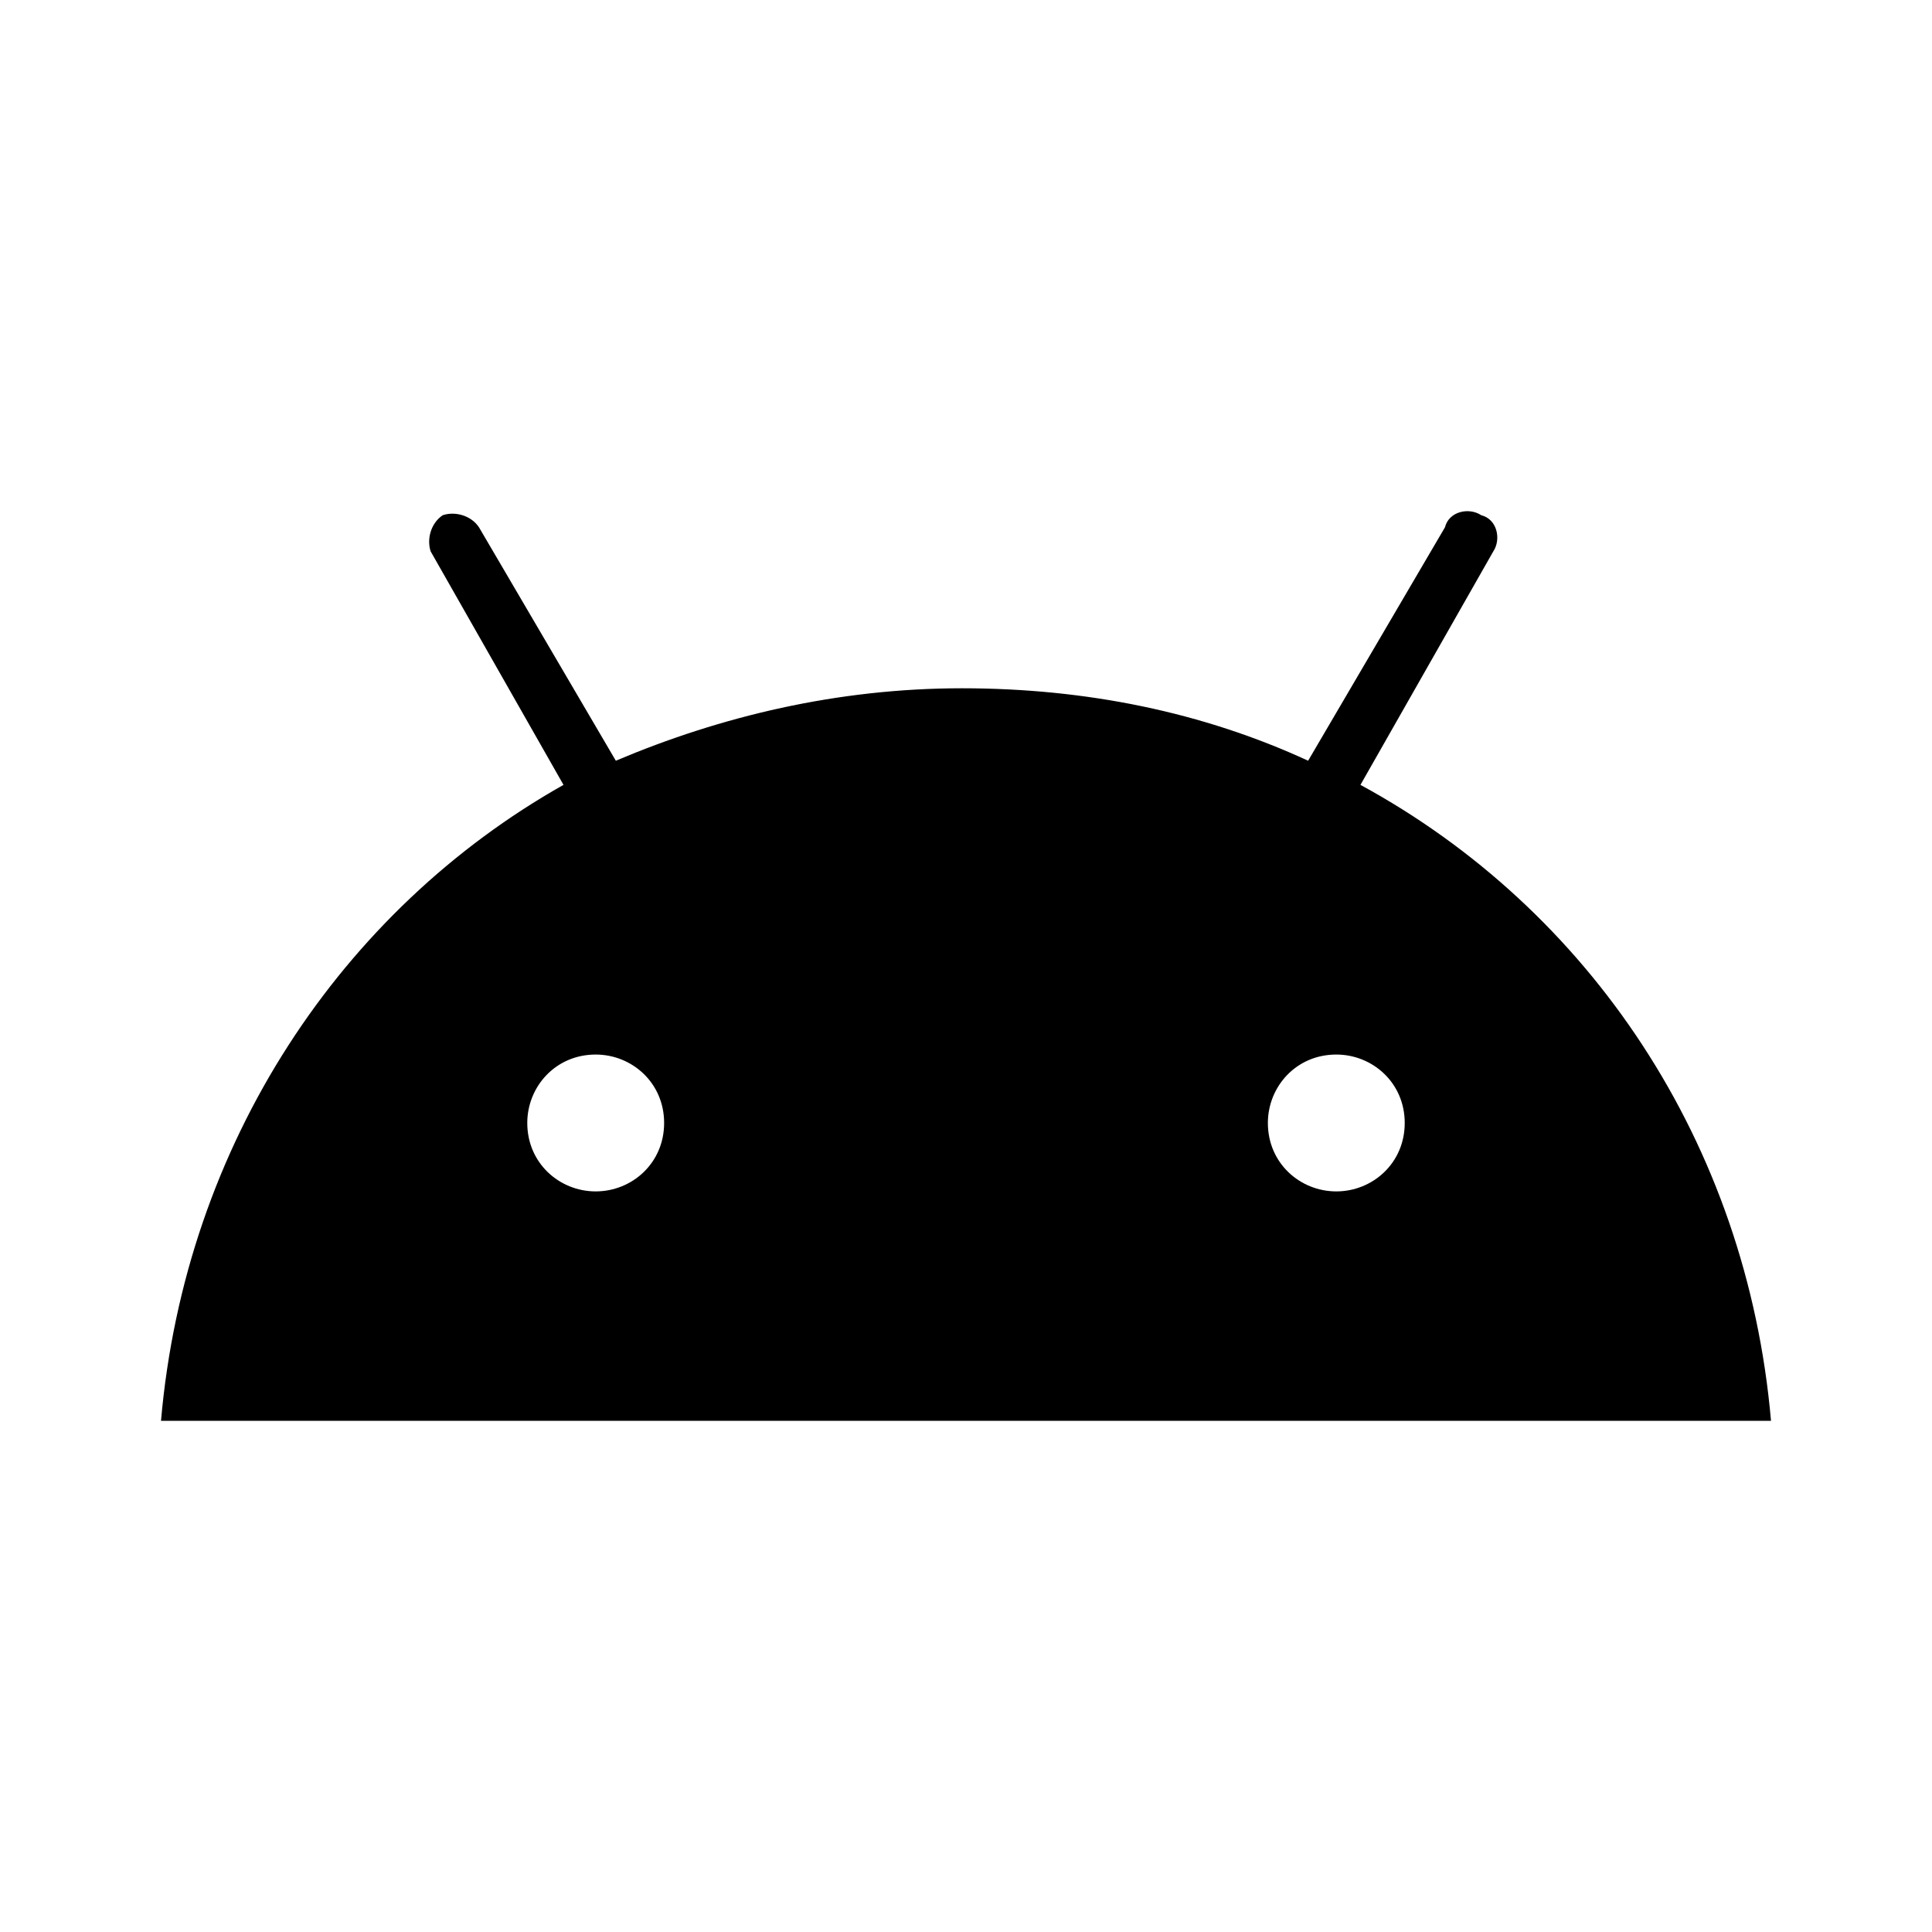 <svg xmlns="http://www.w3.org/2000/svg" viewBox="0 0 48 48"><path d="M33.2 29.6c-.9 0-1.7-.7-1.7-1.7 0-.9.7-1.7 1.7-1.7.9 0 1.7.7 1.7 1.7s-.8 1.7-1.7 1.7m-18.4 0c-.9 0-1.7-.7-1.7-1.7 0-.9.7-1.7 1.7-1.7.9 0 1.7.7 1.7 1.7s-.8 1.7-1.7 1.7m19-10.1l3.3-5.8c.2-.3.1-.8-.3-.9-.3-.2-.8-.1-.9.3l-3.4 5.8c-2.6-1.2-5.5-1.8-8.6-1.8s-6 .7-8.6 1.8l-3.4-5.8c-.2-.3-.6-.4-.9-.3-.3.2-.4.6-.3.9l3.3 5.8c-5.5 3.1-9.4 8.9-10 15.8h40c-.6-6.9-4.5-12.7-10.2-15.8"/></svg>
